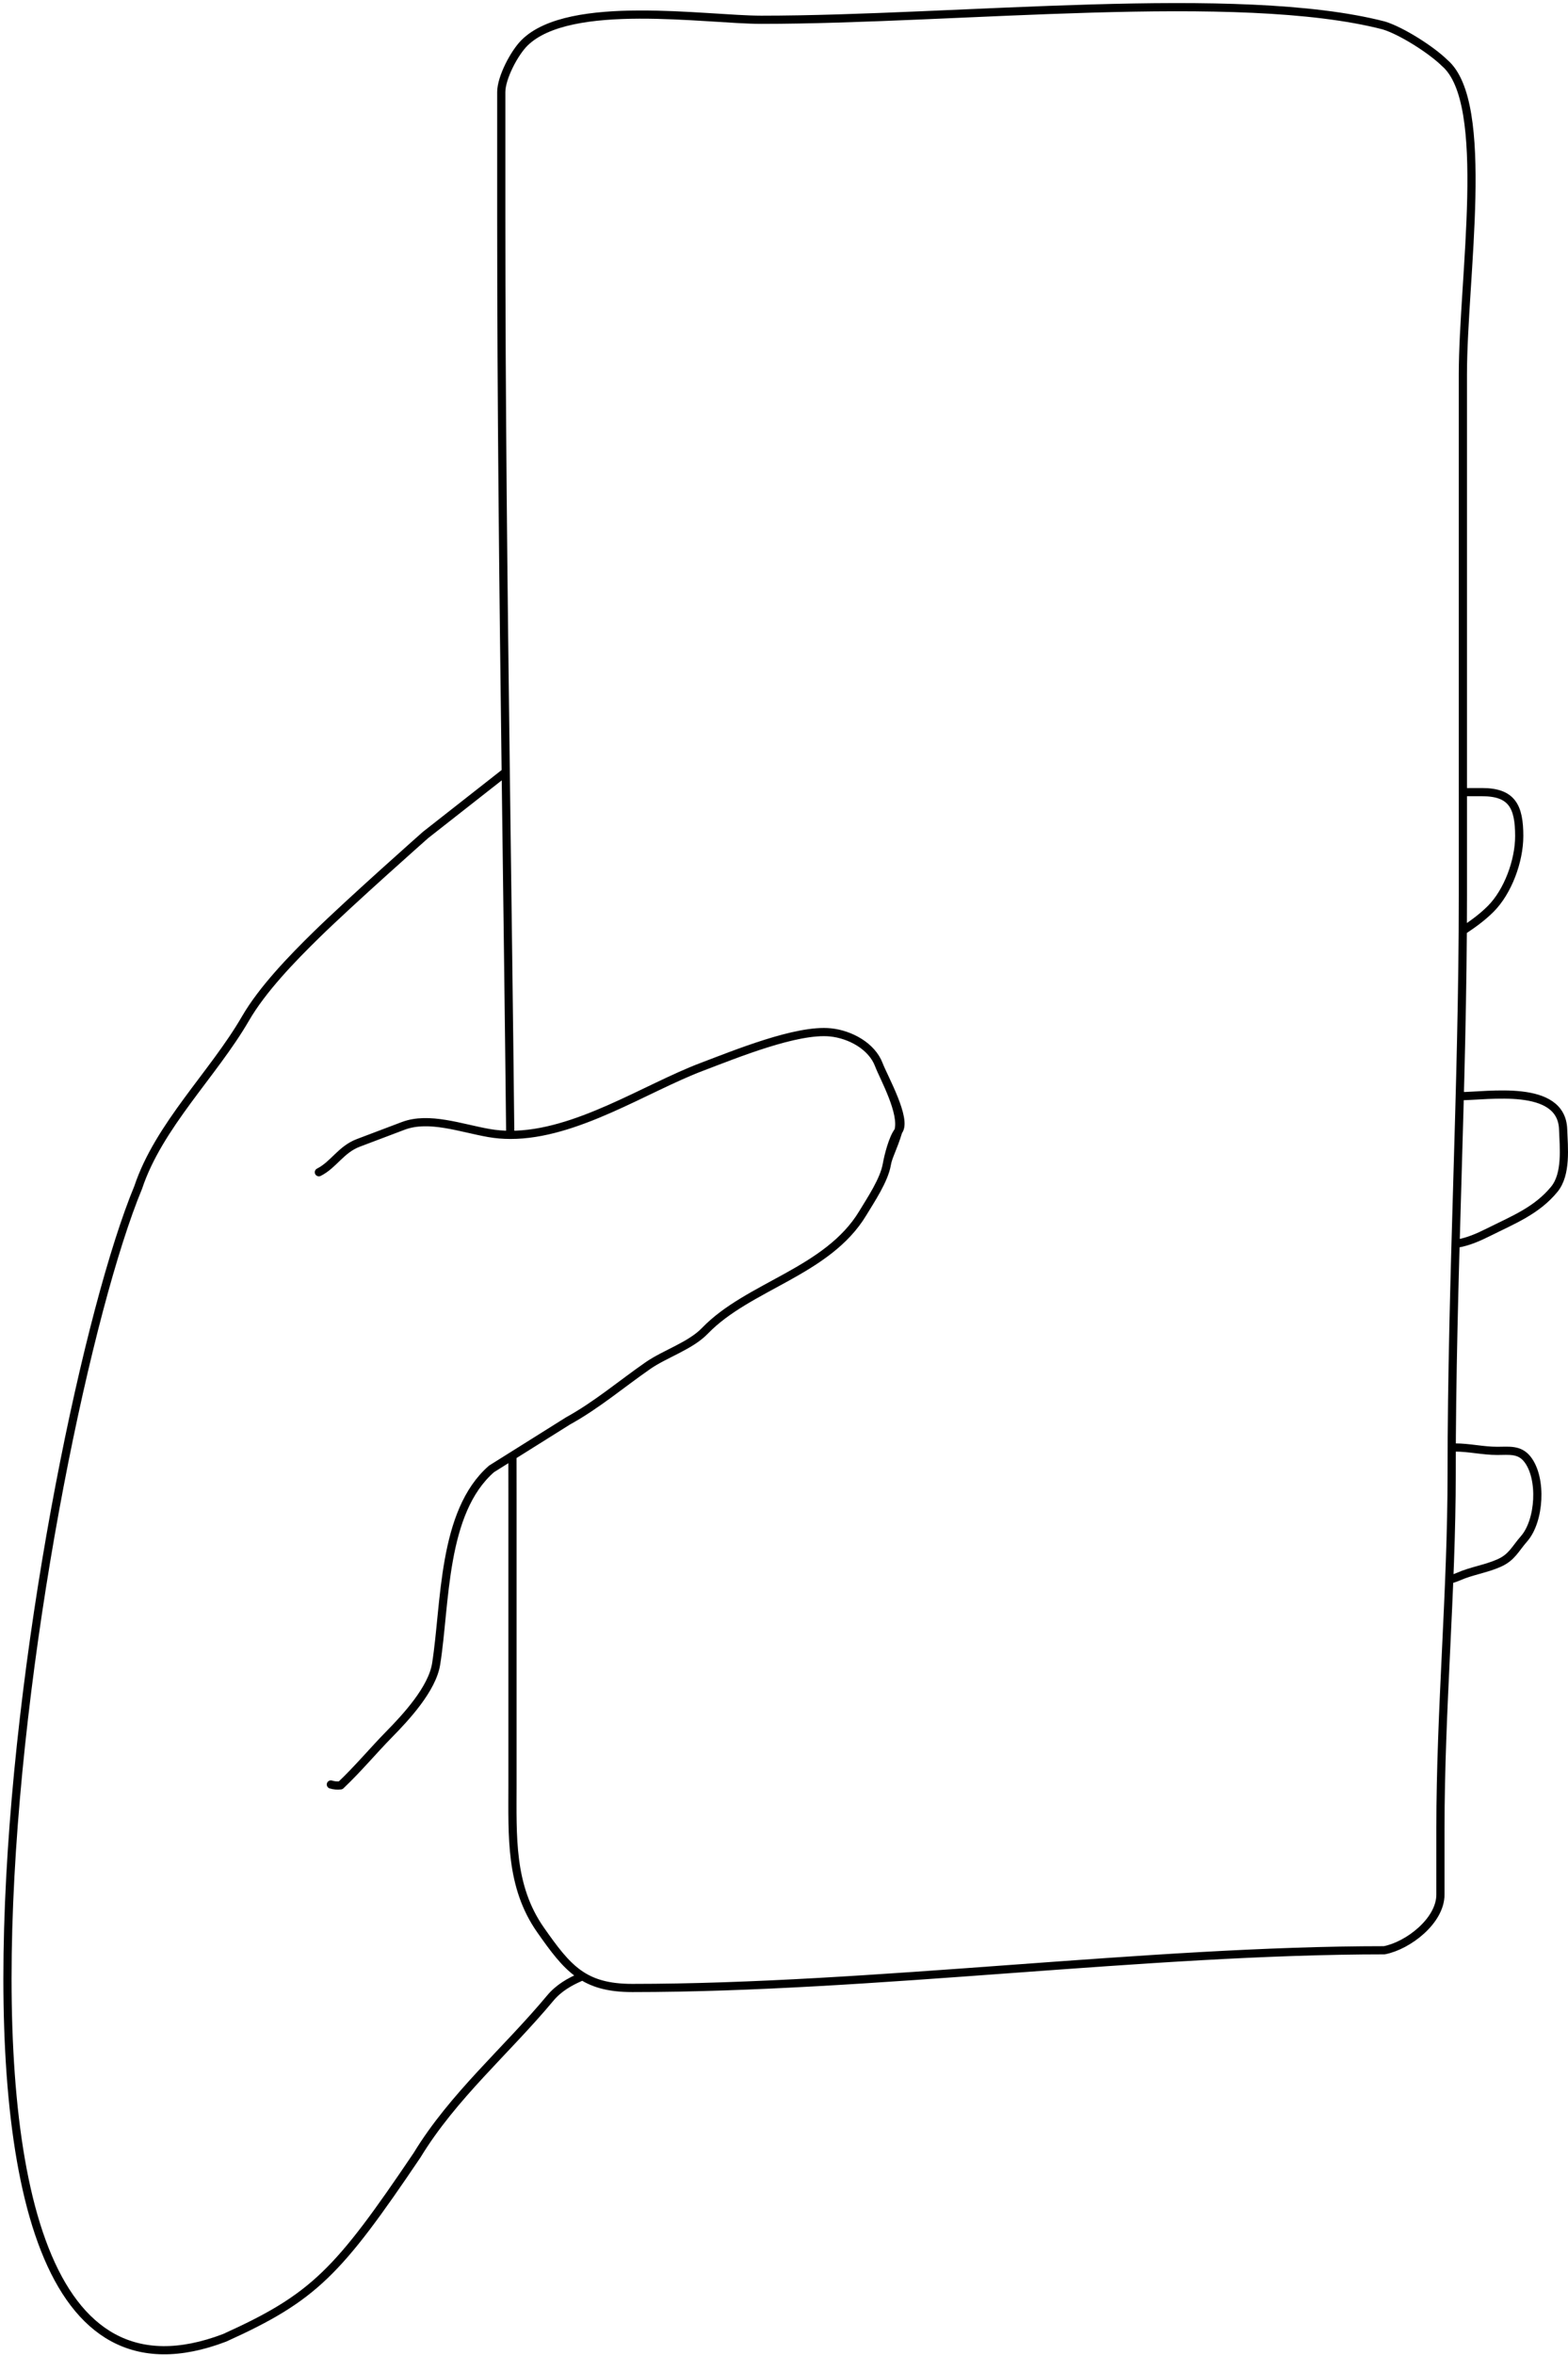 <svg xmlns="http://www.w3.org/2000/svg" width="383" height="575" fill="none"><path stroke="#000" stroke-linecap="round" stroke-linejoin="round" stroke-width="2" d="M355.416 353.397c3.495 0 6.76.825 10.31.825 2.871 0 5.431-.44 7.377 2.062 3.64 4.68 2.992 15.019-.825 19.381-2.239 2.559-2.958 4.543-6.14 5.957-3.195 1.42-6.742 1.897-9.897 3.299-.552.245-1.245.485-2.026.71m2.484-118.009c6.706 0 24.695-3.115 25.11 8.065.166 4.495.877 10.957-2.154 14.662-4.277 5.228-10.098 7.501-15.991 10.447-2.684 1.342-5.029 2.344-7.664 2.816m-197.711 29.779c-6.536 4.534-12.534 9.655-19.532 13.509l-13.587 8.52m85.572-59.222c1.954-3.245 5.214-8.058 5.878-11.922.353-2.057 1.492-6.52 2.809-8.116 2.279-2.76-3.597-13.142-4.763-16.226-1.712-4.529-7-7.391-11.798-7.883m-83.44 24.572c-6.887-1.207-14.657-4.117-20.933-1.744l-10.971 4.149c-4.245 1.604-6.025 5.352-9.634 7.169m2.927 149.475c.743.241 1.55.3 2.382.214 4.23-4.002 8.098-8.633 11.78-12.378 4.198-4.27 10.585-11.164 11.553-17.251 2.339-14.713 1.415-37.089 13.535-47.637l5.103-3.2m-30.193 68.089c4.198-4.27 10.586-11.165 11.553-17.252 2.339-14.713 1.415-37.088 13.535-47.637l5.105-3.2m-47.282-69.223c3.61-1.817 5.39-5.564 9.634-7.169l10.972-4.149c6.275-2.372 14.045.537 20.932 1.744 1.721.302 3.459.443 5.209.448m0 0c16.019.04 33.028-11.402 46.792-16.606 8.31-3.143 23.227-9.256 31.439-8.414 4.798.492 10.086 3.355 11.798 7.883 1.166 3.084 6.118 11.804 4.764 16.226-1.355 4.422-2.456 6.059-2.81 8.116-.664 3.864-3.924 8.678-5.877 11.922-8.616 14.307-27.95 17.707-38.559 28.715-3.523 3.656-9.755 5.606-13.895 8.478-6.536 4.534-12.534 9.655-19.532 13.509l-13.585 8.52m-.535-78.349c-.316-29.531-.726-59.059-1.105-88.586m1.64 166.935c.007 3.824.011 7.649.011 11.474v68.671c0 12.727-.637 24.924 6.854 35.615 6.603 9.421 10.532 14.176 22.423 14.176 58.28 0 125.951-9.21 183.673-9.21 5.834-1.133 13.71-7.187 13.71-13.594V446.35c0-28.947 2.741-57.796 2.741-86.679 0-47.073 2.742-94.042 2.742-140.955v-25.322m-233.794-4.909c-.581-45.119-1.091-90.236-1.091-135.352V22.484c0-3.516 3.185-9.568 5.687-12.039 11.003-10.87 44.331-5.618 57.833-5.618 47.73 0 116.588-7.764 152.038 1.385 4.415 1.342 11.722 6.042 14.866 9.148 11.435 9.72 4.461 52.452 4.461 76.046v101.988m-233.794-4.909-19.572 15.356s-18.122 16.021-26.668 24.376c-5.94 5.81-13.191 13.305-17.32 20.436-7.848 13.557-21.182 26.159-26.208 41.238-23.952 57.675-67.2 314.54 21.1 280.875 21.873-9.878 27.718-16.015 47.01-44.583 8.826-14.5 21.809-25.482 32.532-38.351 2.065-2.477 4.741-4.001 7.596-5.225M357.825 226.89c2.264-1.505 4.42-3.118 6.297-4.996 4.171-4.171 6.965-11.682 6.965-17.778 0-7.234-1.802-10.722-9.073-10.722h-4.69"/></svg>